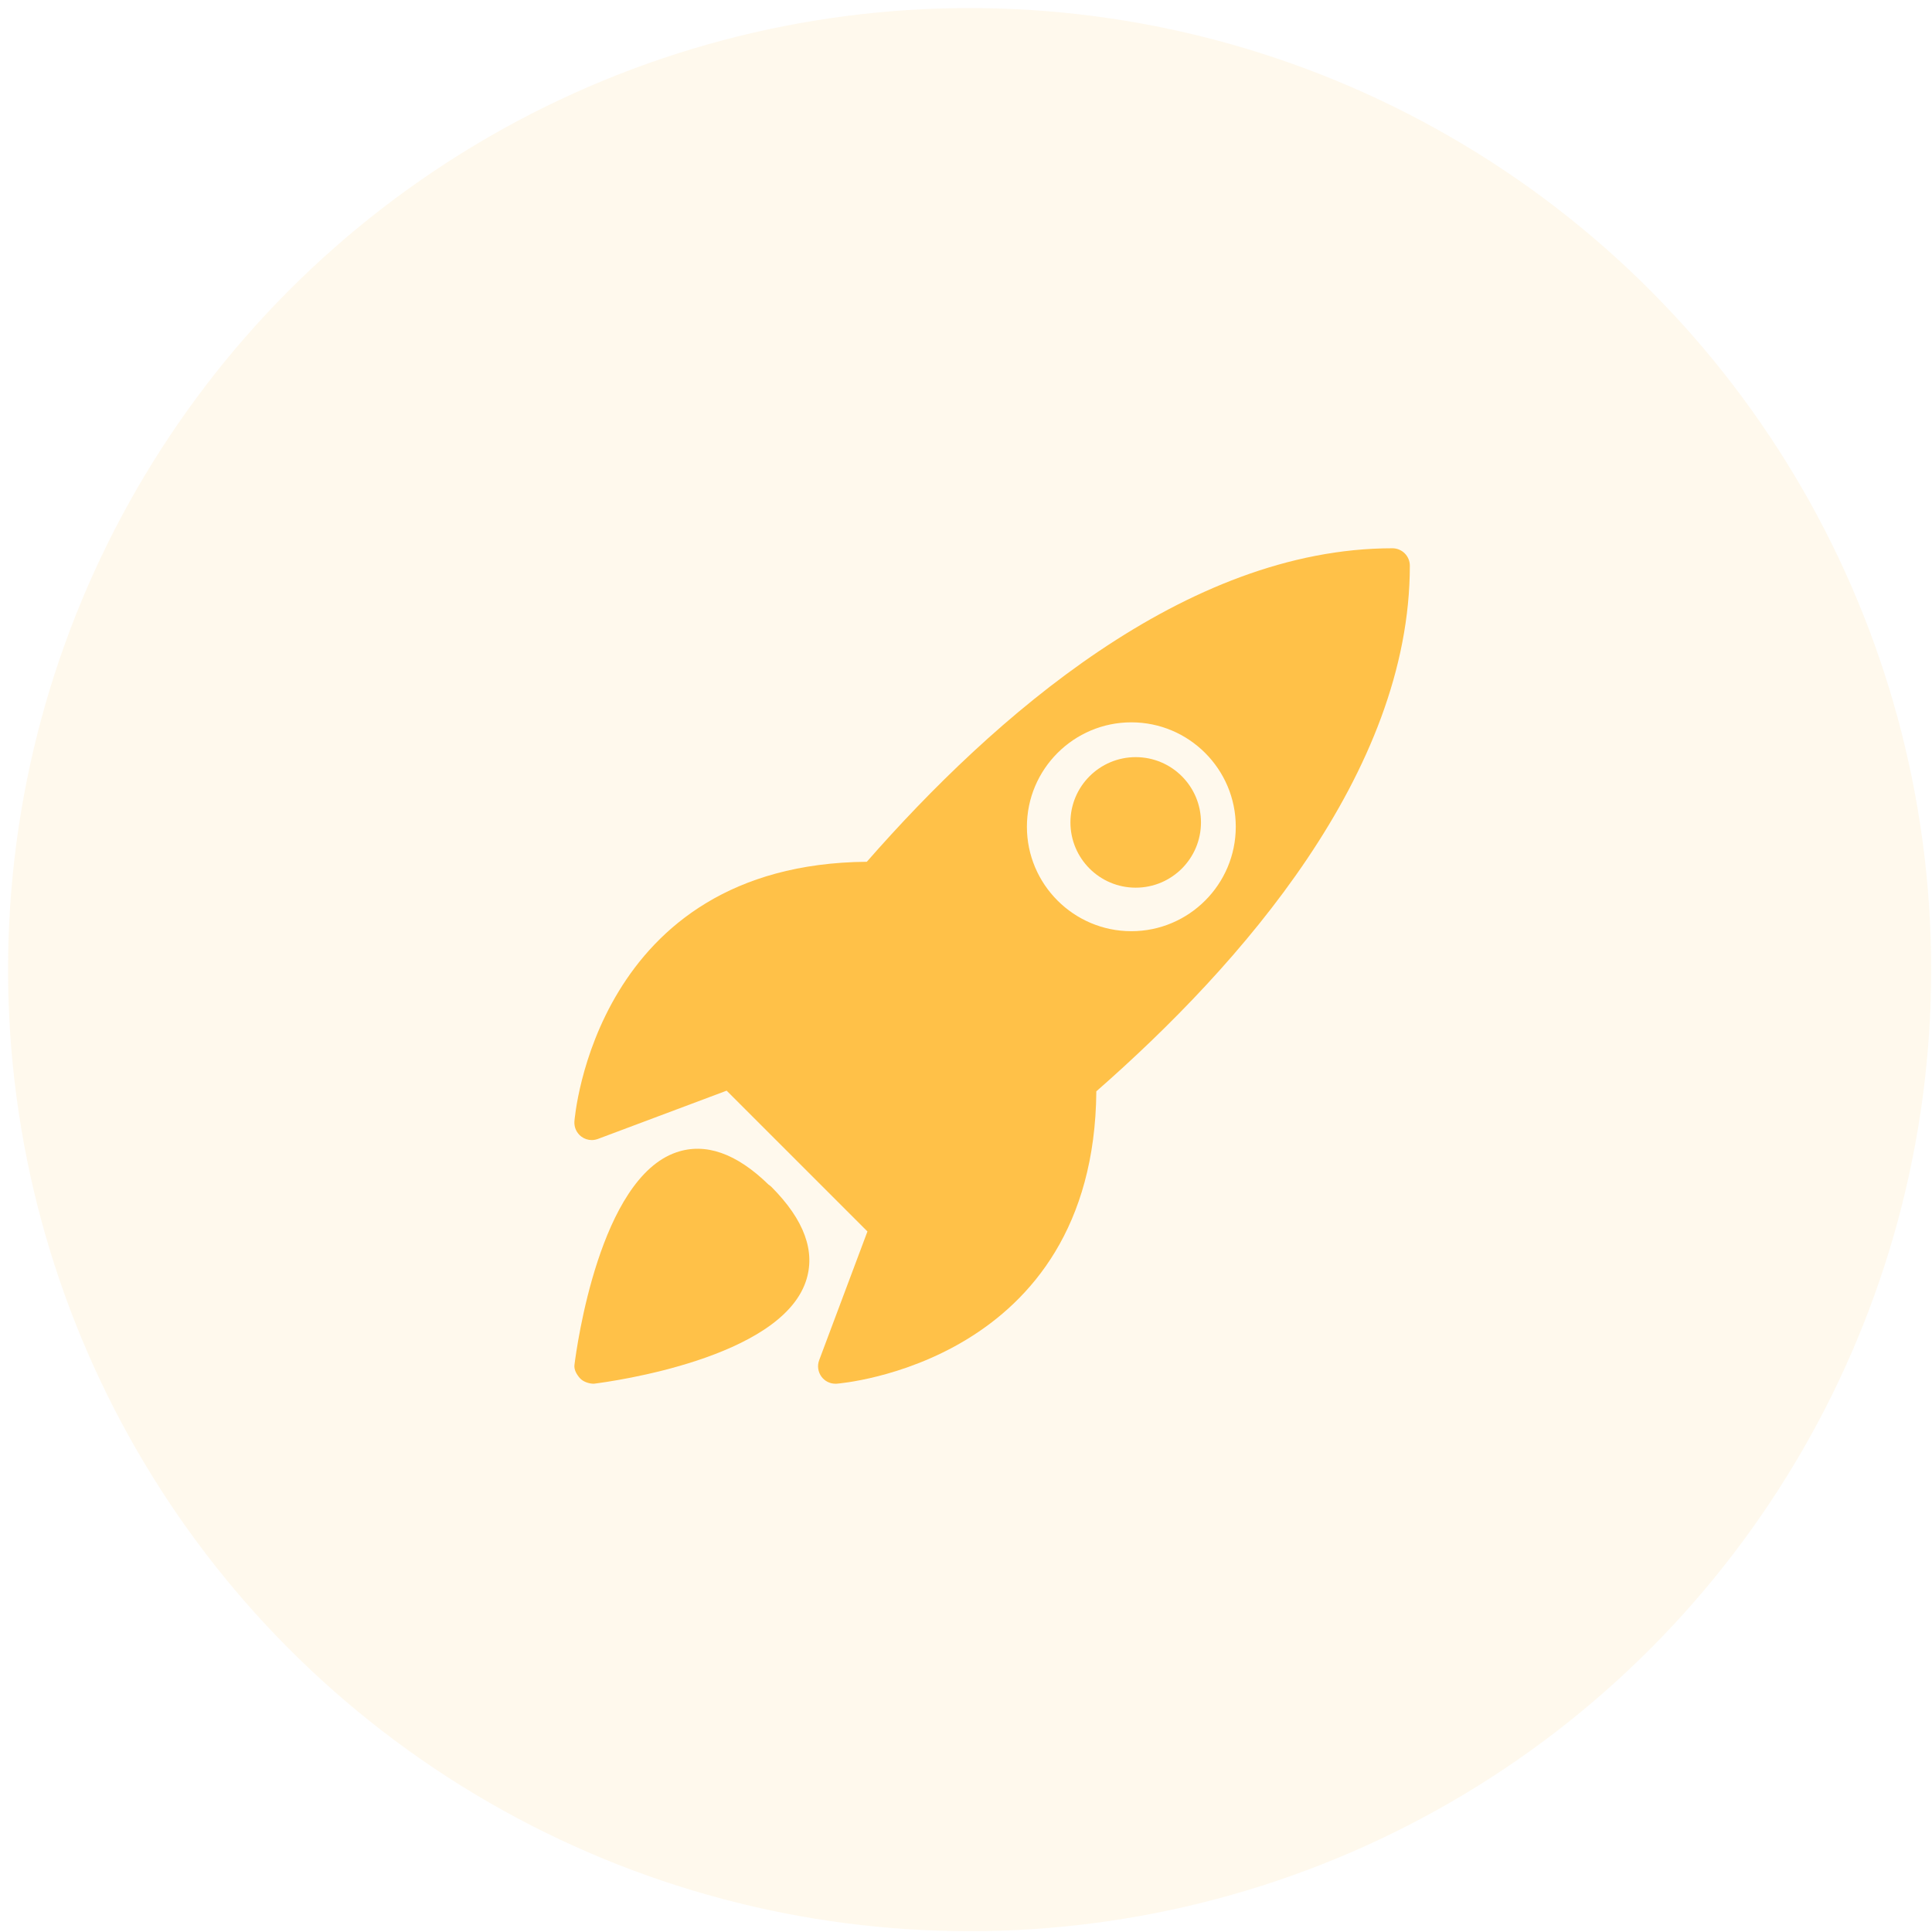 <?xml version="1.0" encoding="UTF-8"?>
<svg width="74px" height="74px" viewBox="0 0 74 74" version="1.1" xmlns="http://www.w3.org/2000/svg" xmlns:xlink="http://www.w3.org/1999/xlink">
    <!-- Generator: Sketch 49.3 (51167) - http://www.bohemiancoding.com/sketch -->
    <title>icon-seo-opt</title>
    <desc>Created with Sketch.</desc>
    <defs></defs>
    <g id="Page-1" stroke="none" stroke-width="1" fill="none" fill-rule="evenodd">
        <g id="icon-seo-opt" fill="#FFC148">
            <circle id="Oval" opacity="0.1" cx="37.139" cy="37.139" r="36.83"></circle>
            <g id="startup" transform="translate(22, 21)" fill-rule="nonzero">
                <path d="M7.546,24.459 C7.513,24.427 7.477,24.399 7.438,24.374 C6.205,23.171 5.016,22.755 3.903,23.138 C0.976,24.143 0.094,30.552 0.003,31.279 C-0.02,31.464 0.088,31.645 0.21,31.785 C0.332,31.923 0.558,32 0.744,32 C1.469,31.91 7.859,31.024 8.863,28.088 C9.253,26.947 8.81,25.727 7.546,24.459 Z" id="Shape"></path>
                <path d="M31.333,0 C23.397,0 16.036,6.484 11.201,12.008 C0.776,12.095 0.008,21.857 0.001,21.957 C-0.013,22.183 0.087,22.4 0.269,22.536 C0.387,22.623 0.525,22.667 0.667,22.667 C0.745,22.667 0.825,22.652 0.901,22.624 L5.832,20.775 L11.225,26.168 L9.376,31.099 C9.296,31.311 9.331,31.549 9.465,31.731 C9.591,31.901 9.789,32 10,32 C10.015,32 10.028,32 10.044,31.999 C10.143,31.992 19.905,31.224 19.992,20.8 C25.516,15.965 32,8.603 32,0.667 C32,0.299 31.701,0 31.333,0 Z M21.333,14.667 C19.128,14.667 17.333,12.872 17.333,10.667 C17.333,8.461 19.128,6.667 21.333,6.667 C23.539,6.667 25.333,8.461 25.333,10.667 C25.333,12.872 23.539,14.667 21.333,14.667 Z" id="Shape"></path>
                <circle id="Oval" cx="21.5" cy="10.5" r="2.5"></circle>
            </g>
        </g>
    </g>
</svg>